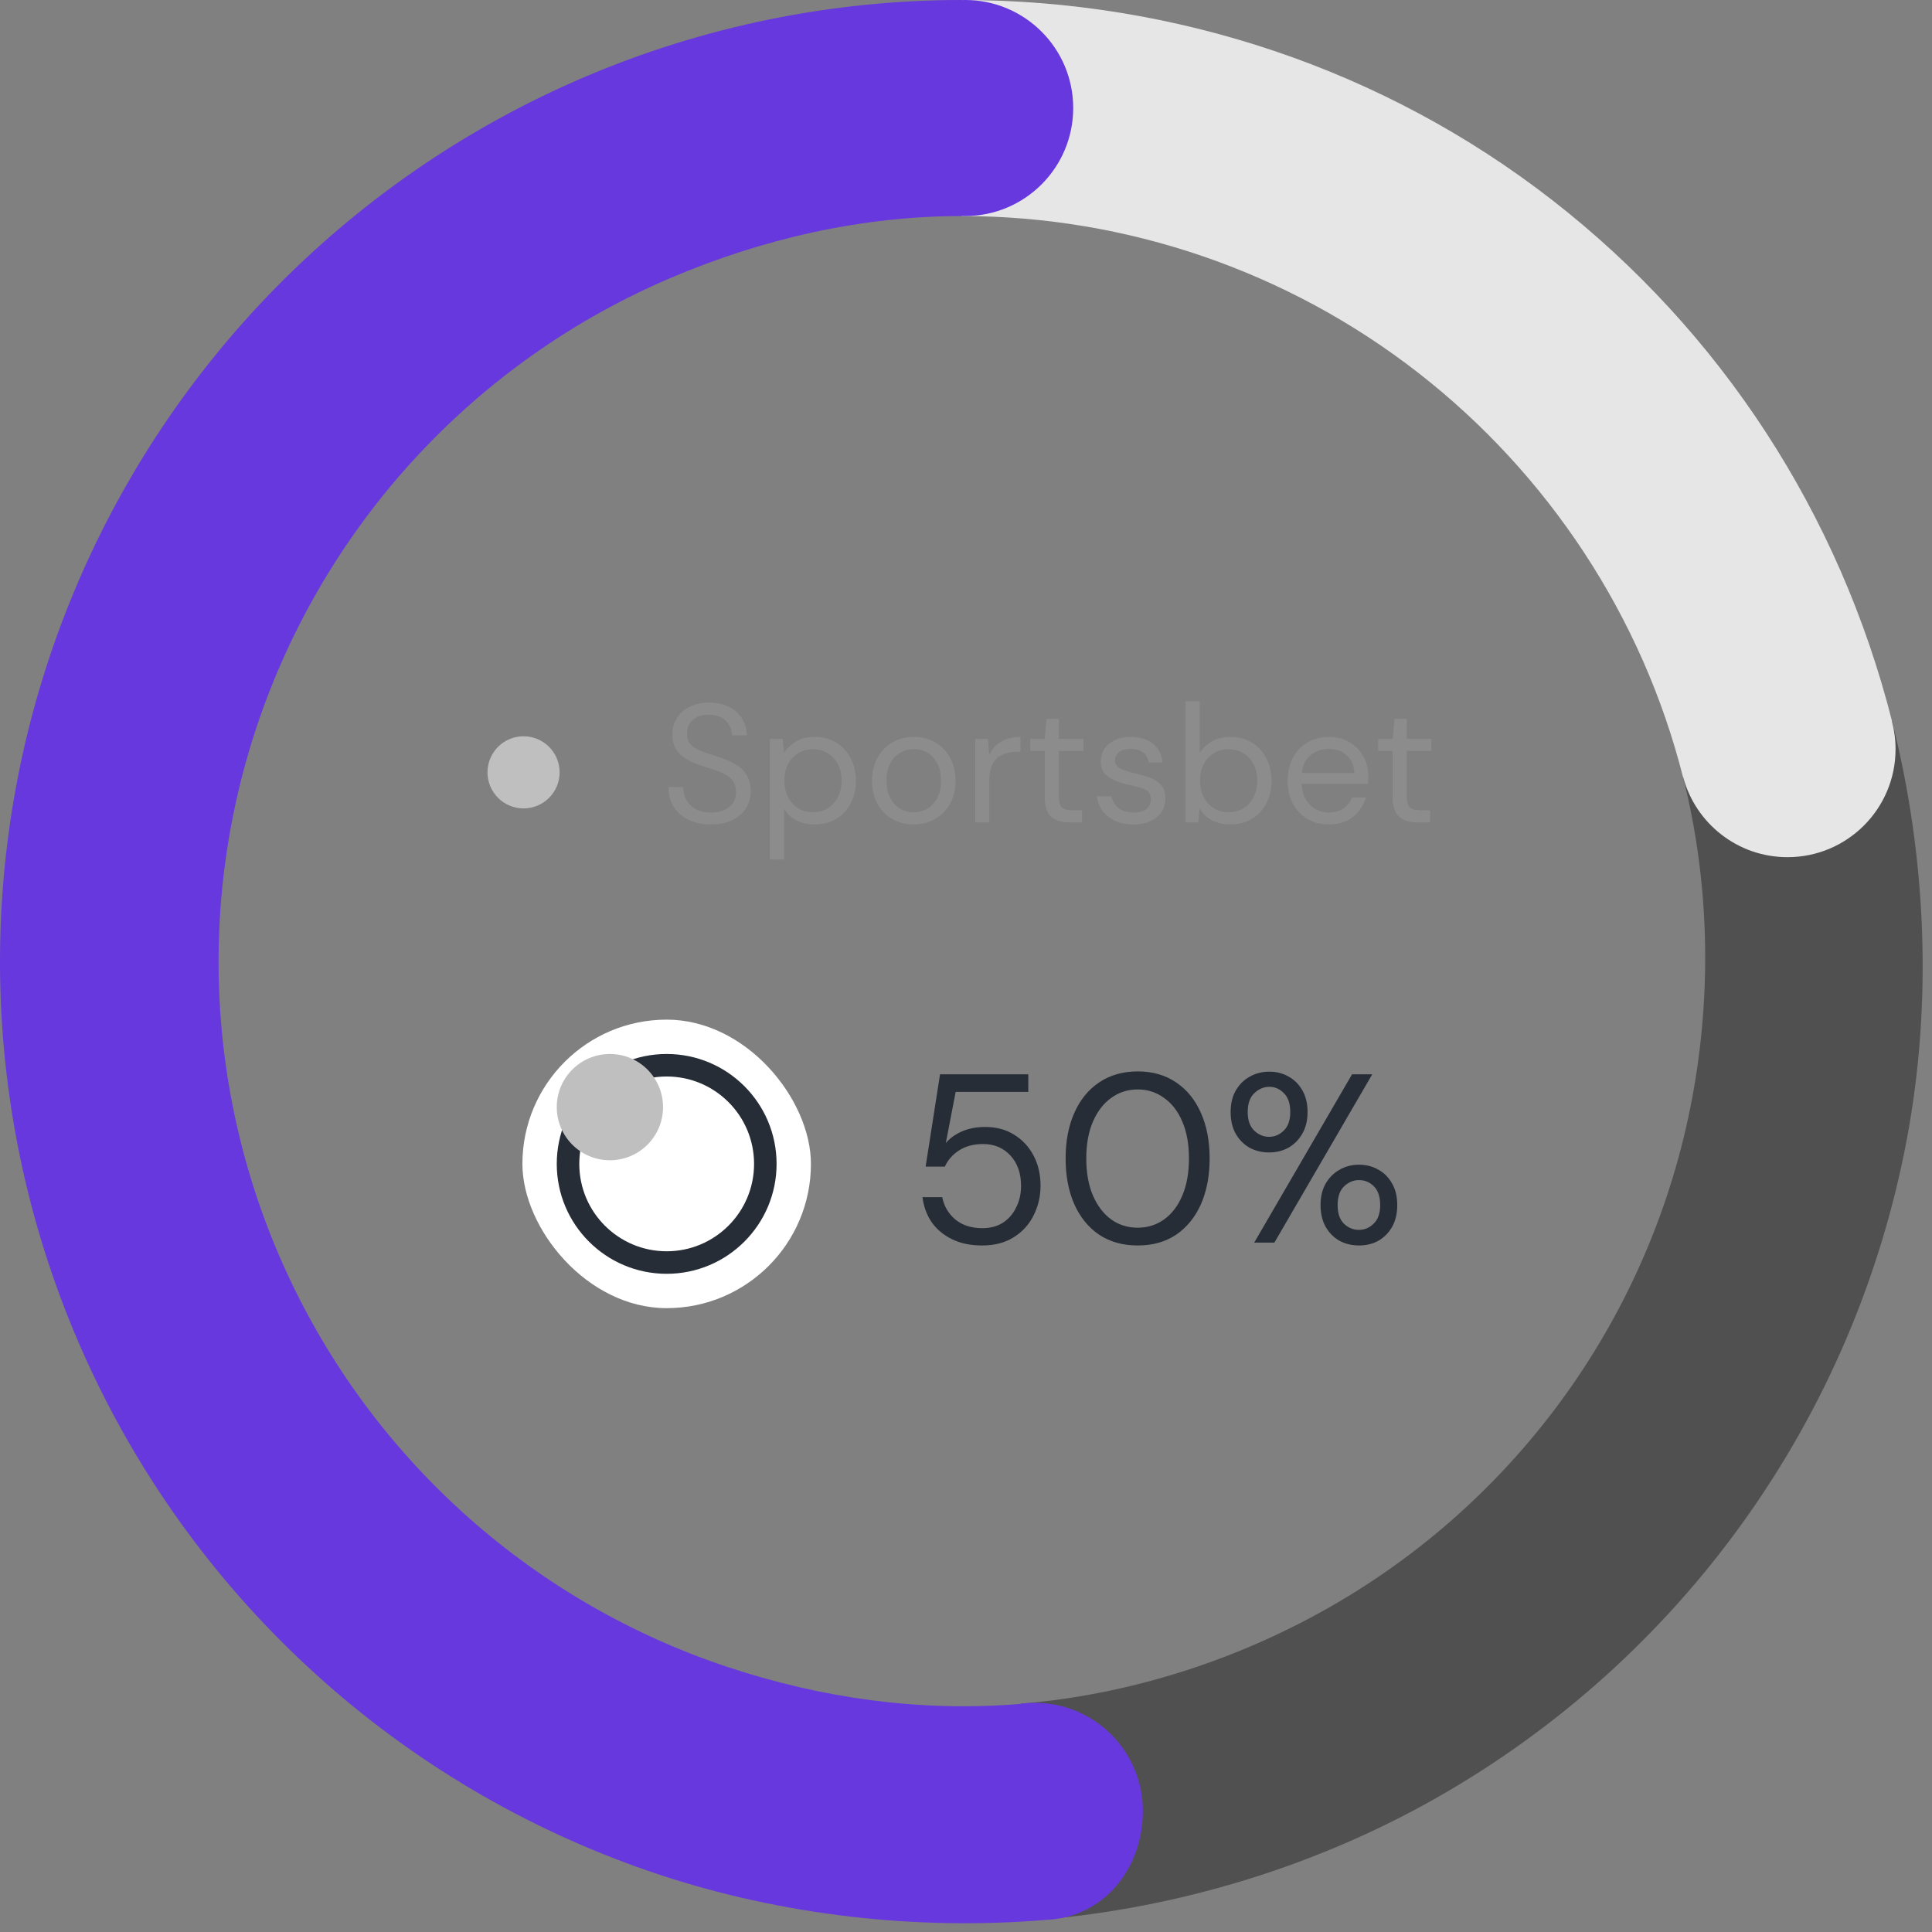 <svg width="135" height="135" viewBox="0 0 135 135" fill="none" xmlns="http://www.w3.org/2000/svg">
<rect x="0" y="0" width="135" height="135" fill="#808080" stroke="none"/>
<g clip-path="url(#clip0_89_9675)">
<circle cx="36.584" cy="53.968" r="2.52" fill="#BFBFBF"/>
<path d="M49.679 57.609C49.076 57.609 48.55 57.499 48.103 57.28C47.657 57.06 47.312 56.755 47.069 56.362C46.826 55.971 46.704 55.516 46.704 54.998H47.739C47.739 55.32 47.813 55.618 47.962 55.892C48.111 56.159 48.327 56.374 48.609 56.539C48.899 56.696 49.256 56.774 49.679 56.774C50.236 56.774 50.667 56.641 50.973 56.374C51.279 56.108 51.432 55.775 51.432 55.375C51.432 55.045 51.361 54.783 51.22 54.587C51.079 54.383 50.887 54.218 50.644 54.093C50.408 53.967 50.134 53.858 49.821 53.764C49.515 53.669 49.193 53.564 48.856 53.446C48.221 53.227 47.751 52.956 47.445 52.635C47.139 52.305 46.986 51.878 46.986 51.353C46.978 50.914 47.08 50.526 47.292 50.188C47.504 49.843 47.802 49.577 48.186 49.389C48.578 49.193 49.04 49.095 49.574 49.095C50.099 49.095 50.553 49.193 50.938 49.389C51.33 49.585 51.632 49.855 51.843 50.2C52.063 50.545 52.176 50.937 52.184 51.376H51.149C51.149 51.149 51.091 50.925 50.973 50.706C50.855 50.478 50.675 50.294 50.432 50.153C50.197 50.012 49.899 49.941 49.538 49.941C49.091 49.934 48.723 50.047 48.433 50.282C48.151 50.518 48.009 50.843 48.009 51.259C48.009 51.611 48.107 51.882 48.303 52.07C48.507 52.258 48.789 52.415 49.15 52.541C49.511 52.658 49.926 52.795 50.397 52.952C50.789 53.093 51.142 53.258 51.455 53.446C51.769 53.634 52.012 53.877 52.184 54.175C52.365 54.473 52.455 54.853 52.455 55.316C52.455 55.708 52.353 56.08 52.149 56.433C51.945 56.778 51.635 57.06 51.22 57.28C50.812 57.499 50.299 57.609 49.679 57.609ZM53.797 60.055V51.635H54.691L54.785 52.599C54.973 52.317 55.239 52.062 55.584 51.835C55.937 51.608 56.384 51.494 56.925 51.494C57.505 51.494 58.011 51.627 58.442 51.894C58.873 52.16 59.206 52.525 59.442 52.987C59.685 53.45 59.806 53.975 59.806 54.563C59.806 55.151 59.685 55.676 59.442 56.139C59.206 56.594 58.869 56.954 58.43 57.221C57.999 57.48 57.493 57.609 56.913 57.609C56.435 57.609 56.008 57.511 55.631 57.315C55.263 57.119 54.981 56.845 54.785 56.492V60.055H53.797ZM56.807 56.751C57.199 56.751 57.544 56.66 57.842 56.48C58.14 56.292 58.375 56.033 58.548 55.704C58.72 55.375 58.807 54.99 58.807 54.551C58.807 54.112 58.72 53.728 58.548 53.399C58.375 53.07 58.14 52.815 57.842 52.635C57.544 52.446 57.199 52.352 56.807 52.352C56.415 52.352 56.07 52.446 55.773 52.635C55.475 52.815 55.239 53.07 55.067 53.399C54.894 53.728 54.808 54.112 54.808 54.551C54.808 54.99 54.894 55.375 55.067 55.704C55.239 56.033 55.475 56.292 55.773 56.48C56.07 56.66 56.415 56.751 56.807 56.751ZM63.839 57.609C63.29 57.609 62.796 57.484 62.357 57.233C61.918 56.982 61.569 56.629 61.311 56.174C61.06 55.712 60.934 55.171 60.934 54.551C60.934 53.932 61.064 53.395 61.322 52.94C61.581 52.478 61.93 52.121 62.369 51.87C62.816 51.619 63.314 51.494 63.863 51.494C64.411 51.494 64.905 51.619 65.344 51.87C65.783 52.121 66.128 52.478 66.379 52.94C66.638 53.395 66.767 53.932 66.767 54.551C66.767 55.171 66.638 55.712 66.379 56.174C66.121 56.629 65.768 56.982 65.321 57.233C64.882 57.484 64.388 57.609 63.839 57.609ZM63.839 56.762C64.176 56.762 64.49 56.68 64.78 56.515C65.07 56.351 65.305 56.104 65.485 55.775C65.666 55.445 65.756 55.038 65.756 54.551C65.756 54.065 65.666 53.658 65.485 53.328C65.313 52.999 65.082 52.752 64.792 52.587C64.501 52.423 64.192 52.34 63.863 52.34C63.525 52.34 63.212 52.423 62.922 52.587C62.632 52.752 62.397 52.999 62.216 53.328C62.036 53.658 61.946 54.065 61.946 54.551C61.946 55.038 62.036 55.445 62.216 55.775C62.397 56.104 62.628 56.351 62.91 56.515C63.2 56.68 63.51 56.762 63.839 56.762ZM68.141 57.468V51.635H69.035L69.117 52.752C69.297 52.368 69.572 52.062 69.94 51.835C70.309 51.608 70.763 51.494 71.304 51.494V52.529H71.034C70.689 52.529 70.371 52.591 70.081 52.717C69.791 52.834 69.56 53.038 69.387 53.328C69.215 53.618 69.129 54.018 69.129 54.528V57.468H68.141ZM74.718 57.468C74.185 57.468 73.765 57.339 73.46 57.08C73.154 56.821 73.001 56.355 73.001 55.68V52.47H71.99V51.635H73.001L73.13 50.236H73.989V51.635H75.706V52.47H73.989V55.68C73.989 56.049 74.063 56.3 74.212 56.433C74.361 56.559 74.624 56.621 75 56.621H75.612V57.468H74.718ZM79.195 57.609C78.498 57.609 77.917 57.433 77.455 57.08C76.992 56.727 76.722 56.249 76.643 55.645H77.655C77.717 55.951 77.878 56.217 78.137 56.445C78.403 56.664 78.76 56.774 79.207 56.774C79.623 56.774 79.928 56.688 80.124 56.515C80.32 56.335 80.418 56.123 80.418 55.88C80.418 55.528 80.289 55.292 80.03 55.175C79.779 55.057 79.423 54.951 78.96 54.857C78.646 54.794 78.333 54.704 78.019 54.587C77.706 54.469 77.443 54.304 77.231 54.093C77.02 53.873 76.914 53.587 76.914 53.234C76.914 52.725 77.102 52.309 77.478 51.988C77.862 51.658 78.38 51.494 79.031 51.494C79.65 51.494 80.156 51.651 80.548 51.964C80.948 52.27 81.179 52.709 81.242 53.281H80.265C80.226 52.983 80.097 52.752 79.877 52.587C79.666 52.415 79.379 52.329 79.019 52.329C78.666 52.329 78.392 52.403 78.196 52.552C78.007 52.701 77.913 52.897 77.913 53.14C77.913 53.375 78.035 53.56 78.278 53.693C78.529 53.826 78.866 53.94 79.289 54.034C79.65 54.112 79.991 54.21 80.312 54.328C80.642 54.438 80.908 54.606 81.112 54.834C81.324 55.053 81.43 55.375 81.43 55.798C81.438 56.323 81.237 56.758 80.83 57.103C80.43 57.441 79.885 57.609 79.195 57.609ZM85.957 57.609C85.479 57.609 85.052 57.511 84.675 57.315C84.307 57.119 84.025 56.845 83.829 56.492L83.735 57.468H82.841V49.001H83.829V52.599C84.017 52.317 84.283 52.062 84.628 51.835C84.981 51.608 85.428 51.494 85.969 51.494C86.549 51.494 87.055 51.627 87.486 51.894C87.917 52.16 88.25 52.525 88.486 52.987C88.729 53.45 88.85 53.975 88.85 54.563C88.85 55.151 88.729 55.676 88.486 56.139C88.25 56.594 87.913 56.954 87.474 57.221C87.043 57.48 86.537 57.609 85.957 57.609ZM85.851 56.751C86.243 56.751 86.588 56.66 86.886 56.48C87.184 56.292 87.419 56.033 87.592 55.704C87.764 55.375 87.851 54.99 87.851 54.551C87.851 54.112 87.764 53.728 87.592 53.399C87.419 53.07 87.184 52.815 86.886 52.635C86.588 52.446 86.243 52.352 85.851 52.352C85.459 52.352 85.114 52.446 84.817 52.635C84.519 52.815 84.283 53.07 84.111 53.399C83.938 53.728 83.852 54.112 83.852 54.551C83.852 54.99 83.938 55.375 84.111 55.704C84.283 56.033 84.519 56.292 84.817 56.48C85.114 56.66 85.459 56.751 85.851 56.751ZM92.848 57.609C92.291 57.609 91.797 57.484 91.366 57.233C90.935 56.974 90.594 56.617 90.343 56.163C90.1 55.708 89.978 55.171 89.978 54.551C89.978 53.94 90.1 53.407 90.343 52.952C90.586 52.489 90.923 52.133 91.354 51.882C91.793 51.623 92.299 51.494 92.871 51.494C93.436 51.494 93.922 51.623 94.329 51.882C94.745 52.133 95.062 52.466 95.282 52.882C95.502 53.297 95.611 53.744 95.611 54.222C95.611 54.308 95.607 54.395 95.6 54.481C95.6 54.567 95.6 54.665 95.6 54.775H90.954C90.978 55.222 91.08 55.594 91.26 55.892C91.448 56.182 91.68 56.402 91.954 56.551C92.236 56.7 92.534 56.774 92.848 56.774C93.255 56.774 93.597 56.68 93.871 56.492C94.145 56.304 94.345 56.049 94.471 55.727H95.447C95.29 56.268 94.988 56.719 94.541 57.08C94.102 57.433 93.538 57.609 92.848 57.609ZM92.848 52.329C92.377 52.329 91.958 52.474 91.589 52.764C91.229 53.046 91.021 53.462 90.966 54.011H94.635C94.612 53.485 94.431 53.074 94.094 52.776C93.757 52.478 93.342 52.329 92.848 52.329ZM99.03 57.468C98.497 57.468 98.078 57.339 97.772 57.08C97.466 56.821 97.313 56.355 97.313 55.68V52.47H96.302V51.635H97.313L97.443 50.236H98.301V51.635H100.018V52.47H98.301V55.68C98.301 56.049 98.376 56.3 98.525 56.433C98.674 56.559 98.936 56.621 99.313 56.621H99.924V57.468H99.03Z" fill="#8C8C8C"/>
</g>
<rect x="36.504" y="71.248" width="20.16" height="20.16" rx="10.08" fill="white"/>
<path fill-rule="evenodd" clip-rule="evenodd" d="M46.584 89.008C50.826 89.008 54.264 85.569 54.264 81.328C54.264 77.086 50.826 73.648 46.584 73.648C42.343 73.648 38.904 77.086 38.904 81.328C38.904 85.569 42.343 89.008 46.584 89.008ZM46.584 87.434C49.957 87.434 52.691 84.7 52.691 81.328C52.691 77.955 49.957 75.221 46.584 75.221C43.212 75.221 40.478 77.955 40.478 81.328C40.478 84.7 43.212 87.434 46.584 87.434Z" fill="#272D36"/>
<path d="M42.617 81.074C44.668 81.074 46.33 79.411 46.33 77.361C46.33 75.31 44.668 73.648 42.617 73.648C40.567 73.648 38.904 75.31 38.904 77.361C38.904 79.411 40.567 81.074 42.617 81.074Z" fill="#BFBFBF"/>
<path d="M68.626 87.029C67.82 87.029 67.12 86.884 66.526 86.593C65.932 86.302 65.456 85.904 65.098 85.4C64.751 84.885 64.538 84.302 64.46 83.653H65.837C65.972 84.302 66.285 84.829 66.778 85.232C67.271 85.624 67.892 85.82 68.643 85.82C69.203 85.82 69.684 85.691 70.088 85.433C70.491 85.165 70.799 84.806 71.011 84.358C71.236 83.91 71.347 83.412 71.347 82.863C71.347 81.99 71.101 81.284 70.608 80.746C70.115 80.209 69.477 79.94 68.693 79.94C68.043 79.94 67.489 80.085 67.03 80.377C66.571 80.668 66.235 81.049 66.022 81.519H64.678L65.686 75.068H71.852V76.294H66.778L66.089 79.873C66.358 79.548 66.728 79.279 67.198 79.066C67.68 78.853 68.228 78.747 68.844 78.747C69.617 78.747 70.289 78.926 70.86 79.285C71.443 79.643 71.896 80.13 72.221 80.746C72.546 81.362 72.708 82.062 72.708 82.846C72.708 83.597 72.546 84.291 72.221 84.93C71.907 85.568 71.443 86.078 70.827 86.458C70.222 86.839 69.488 87.029 68.626 87.029ZM79.501 87.029C78.459 87.029 77.557 86.778 76.796 86.273C76.045 85.758 75.469 85.047 75.065 84.14C74.662 83.222 74.461 82.157 74.461 80.948C74.461 79.738 74.662 78.68 75.065 77.773C75.469 76.854 76.045 76.143 76.796 75.639C77.557 75.124 78.459 74.866 79.501 74.866C80.542 74.866 81.438 75.124 82.189 75.639C82.939 76.143 83.516 76.854 83.919 77.773C84.322 78.68 84.524 79.738 84.524 80.948C84.524 82.157 84.322 83.222 83.919 84.14C83.516 85.047 82.939 85.758 82.189 86.273C81.438 86.778 80.542 87.029 79.501 87.029ZM79.501 85.786C80.184 85.786 80.794 85.596 81.332 85.215C81.881 84.823 82.306 84.269 82.609 83.552C82.922 82.824 83.079 81.956 83.079 80.948C83.079 79.94 82.922 79.078 82.609 78.361C82.306 77.644 81.881 77.095 81.332 76.714C80.794 76.322 80.184 76.126 79.501 76.126C78.806 76.126 78.19 76.322 77.653 76.714C77.115 77.095 76.689 77.644 76.376 78.361C76.062 79.078 75.905 79.94 75.905 80.948C75.905 81.956 76.062 82.824 76.376 83.552C76.689 84.269 77.115 84.823 77.653 85.215C78.19 85.596 78.806 85.786 79.501 85.786ZM88.679 80.528C88.175 80.528 87.716 80.416 87.302 80.192C86.899 79.957 86.579 79.632 86.344 79.218C86.109 78.792 85.991 78.288 85.991 77.706C85.991 77.123 86.109 76.625 86.344 76.21C86.591 75.785 86.915 75.46 87.319 75.236C87.733 75.001 88.192 74.883 88.696 74.883C89.2 74.883 89.654 75.001 90.057 75.236C90.46 75.46 90.779 75.785 91.015 76.21C91.25 76.625 91.367 77.123 91.367 77.706C91.367 78.288 91.244 78.792 90.998 79.218C90.763 79.632 90.443 79.957 90.04 80.192C89.637 80.416 89.183 80.528 88.679 80.528ZM87.638 86.828L94.475 75.068H95.887L89.049 86.828H87.638ZM88.679 79.436C89.071 79.436 89.413 79.29 89.704 78.999C90.007 78.708 90.158 78.277 90.158 77.706C90.158 77.123 90.012 76.686 89.721 76.395C89.43 76.093 89.088 75.942 88.696 75.942C88.304 75.942 87.951 76.093 87.638 76.395C87.335 76.686 87.184 77.123 87.184 77.706C87.184 78.277 87.335 78.708 87.638 78.999C87.94 79.29 88.287 79.436 88.679 79.436ZM94.963 87.029C94.459 87.029 93.999 86.918 93.585 86.694C93.182 86.458 92.863 86.133 92.627 85.719C92.392 85.293 92.275 84.79 92.275 84.207C92.275 83.625 92.392 83.126 92.627 82.712C92.874 82.286 93.199 81.962 93.602 81.737C94.005 81.502 94.459 81.385 94.963 81.385C95.467 81.385 95.92 81.502 96.323 81.737C96.727 81.962 97.046 82.286 97.281 82.712C97.516 83.126 97.634 83.625 97.634 84.207C97.634 84.79 97.516 85.293 97.281 85.719C97.046 86.133 96.727 86.458 96.323 86.694C95.92 86.918 95.467 87.029 94.963 87.029ZM94.946 85.938C95.349 85.938 95.696 85.792 95.987 85.501C96.29 85.21 96.441 84.778 96.441 84.207C96.441 83.625 96.295 83.188 96.004 82.897C95.713 82.606 95.366 82.46 94.963 82.46C94.571 82.46 94.223 82.606 93.921 82.897C93.619 83.188 93.467 83.625 93.467 84.207C93.467 84.778 93.613 85.21 93.904 85.501C94.207 85.792 94.554 85.938 94.946 85.938Z" fill="#272D36"/>
<path d="M72.556 134.157C82.284 133.351 91.912 130.435 100.398 125.613C108.884 120.791 116.219 114.178 121.89 106.234C127.562 98.291 131.435 89.207 133.24 79.614C135.046 70.022 134.605 59.848 132.208 50.386L117.6 54.282C119.451 61.593 119.626 69.377 118.231 76.79C116.836 84.202 113.843 91.221 109.461 97.36C105.078 103.498 99.411 108.608 92.853 112.334C86.295 116.06 78.856 118.424 71.339 119.047L72.556 134.157Z" fill="#505050"/>
<path fill-rule="evenodd" clip-rule="evenodd" d="M108.476 13.993C120.275 23.176 128.539 35.906 132.209 50.4L132.2 50.403C132.365 51.023 132.453 51.675 132.453 52.348C132.453 56.516 129.073 59.896 124.905 59.896C121.409 59.896 118.468 57.519 117.61 54.293L117.601 54.296C114.764 43.096 108.212 33.141 99.095 26.045C89.978 18.949 78.754 15.096 67.201 15.096L67.201 0C82.152 -1.78296e-07 96.677 4.809 108.476 13.993Z" fill="#E6E6E6"/>
<path fill-rule="evenodd" clip-rule="evenodd" d="M67.443 15.096C67.362 15.096 67.281 15.094 67.2 15.092V15.096C60.2 15.096 53.273 16.688 46.834 19.433C40.395 22.179 34.577 26.198 29.731 31.249C24.884 36.299 21.109 42.278 18.632 48.825C16.155 55.372 15.028 62.352 15.317 69.346C15.606 76.34 17.307 83.203 20.316 89.523C23.325 95.843 27.581 101.489 32.828 106.123C38.074 110.756 44.204 114.281 50.848 116.485C57.42 118.666 64.216 119.618 71.115 119.079C71.505 119.017 71.904 118.985 72.311 118.985C76.48 118.985 79.859 122.364 79.859 126.533C79.859 130.62 77.08 134.021 73.043 134.153L73.043 134.157C64.016 134.905 54.636 133.834 46.038 130.981C37.44 128.128 29.508 123.567 22.718 117.571C15.928 111.575 10.42 104.267 6.526 96.089C2.632 87.91 0.432 79.028 0.057 69.977C-0.317 60.926 1.142 51.893 4.348 43.42C7.553 34.948 12.439 27.211 18.71 20.675C24.982 14.138 32.511 8.937 40.843 5.384C49.176 1.831 58.141 1.2574e-05 67.2 1.297e-05V0.004C67.281 0.001 67.362 1.297e-05 67.443 1.297e-05C71.612 1.297e-05 74.991 3.379 74.991 7.548C74.991 11.716 71.612 15.096 67.443 15.096Z" fill="#6738DD"/>
<defs>
<clipPath id="clip0_89_9675">
<rect width="66.76" height="21" fill="white" transform="translate(34.065 43.468)"/>
</clipPath>
</defs>
</svg>
